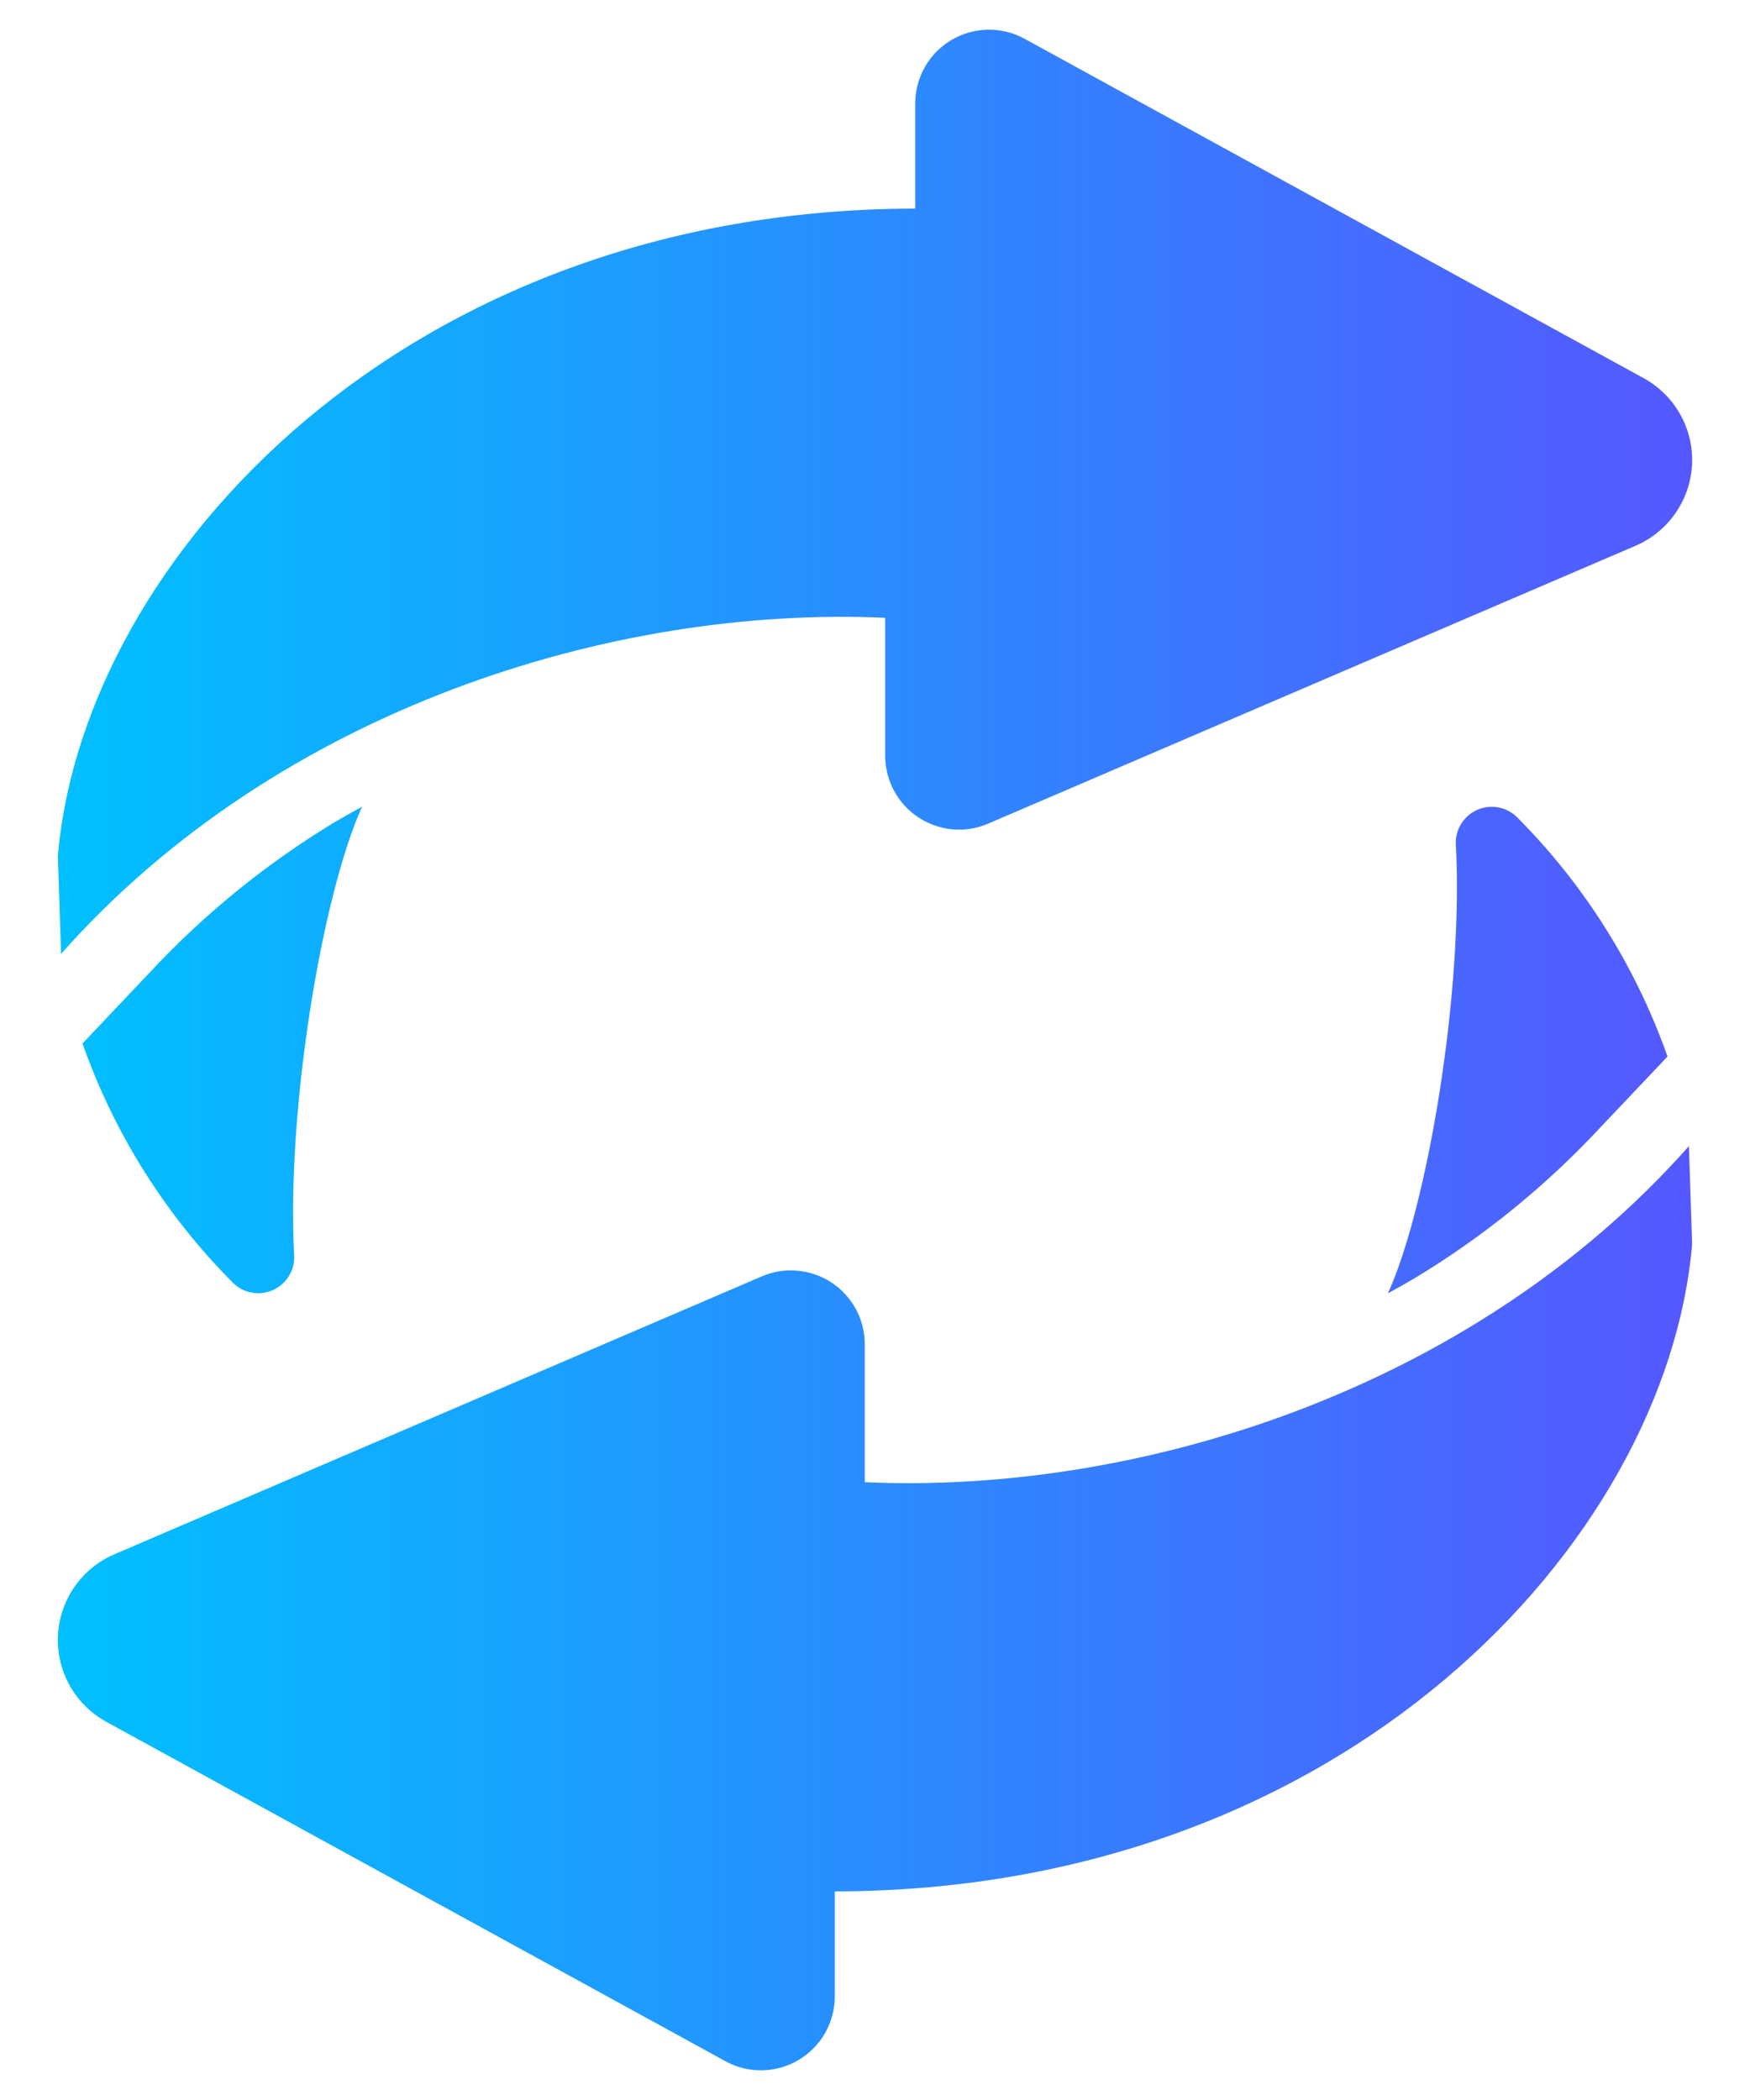 <svg width="30" height="36" viewBox="0 0 30 36" fill="none" xmlns="http://www.w3.org/2000/svg">
<path d="M28.054 9.349L16.932 14.123C16.74 14.204 16.531 14.236 16.324 14.217C16.117 14.197 15.918 14.127 15.745 14.013C15.571 13.899 15.428 13.744 15.329 13.561C15.23 13.379 15.177 13.174 15.175 12.966L15.175 10.591C10.521 10.38 4.773 12.148 1.047 16.352L0.992 14.668C1.43 9.572 6.942 3.588 15.689 3.576V1.765C15.691 1.547 15.749 1.334 15.857 1.145C15.966 0.956 16.121 0.798 16.308 0.687C16.495 0.576 16.707 0.515 16.925 0.509C17.142 0.504 17.358 0.555 17.55 0.657L28.201 6.496C28.458 6.643 28.669 6.858 28.812 7.118C28.954 7.378 29.021 7.672 29.006 7.968C28.991 8.264 28.893 8.549 28.725 8.793C28.557 9.037 28.325 9.229 28.054 9.349ZM2.565 16.673C2.158 17.102 1.739 17.546 1.414 17.888C1.959 19.435 2.844 20.841 4.004 22.001C4.091 22.084 4.202 22.14 4.321 22.16C4.44 22.181 4.562 22.166 4.673 22.118C4.784 22.07 4.878 21.99 4.944 21.889C5.01 21.788 5.045 21.669 5.044 21.549C4.903 18.985 5.538 15.295 6.207 13.83C6.056 13.911 5.902 13.997 5.746 14.089C4.571 14.798 3.5 15.668 2.565 16.673ZM1.799 29.504L12.45 35.343C12.642 35.446 12.857 35.496 13.075 35.491C13.293 35.486 13.505 35.424 13.692 35.313C13.879 35.202 14.034 35.044 14.143 34.855C14.251 34.666 14.309 34.453 14.311 34.236V32.424C23.058 32.412 28.57 26.428 29.008 21.332L28.953 19.648C25.226 23.852 19.479 25.62 14.825 25.409L14.825 23.034C14.823 22.826 14.77 22.622 14.671 22.439C14.571 22.256 14.429 22.101 14.255 21.987C14.081 21.872 13.882 21.803 13.675 21.784C13.468 21.764 13.26 21.796 13.068 21.877L1.946 26.651C1.675 26.771 1.442 26.963 1.274 27.207C1.106 27.451 1.009 27.737 0.994 28.032C0.979 28.328 1.046 28.622 1.188 28.882C1.33 29.142 1.542 29.357 1.799 29.504ZM27.435 19.327C27.842 18.898 28.261 18.454 28.586 18.112C28.04 16.565 27.156 15.159 25.996 13.999C25.908 13.916 25.798 13.861 25.679 13.84C25.56 13.819 25.437 13.834 25.327 13.882C25.216 13.93 25.122 14.01 25.056 14.111C24.99 14.212 24.955 14.331 24.956 14.452C25.096 17.015 24.462 20.706 23.793 22.171C23.944 22.089 24.098 22.003 24.253 21.911C25.429 21.202 26.5 20.332 27.435 19.327Z" fill="url(#paint0_linear_2052_382445)"/>
<defs>
<linearGradient id="paint0_linear_2052_382445" x1="0.992" y1="18" x2="29.008" y2="18" gradientUnits="userSpaceOnUse">
<stop stop-color="#00C0FF"/>
<stop offset="1" stop-color="#5558FF"/>
</linearGradient>
</defs>
</svg>
